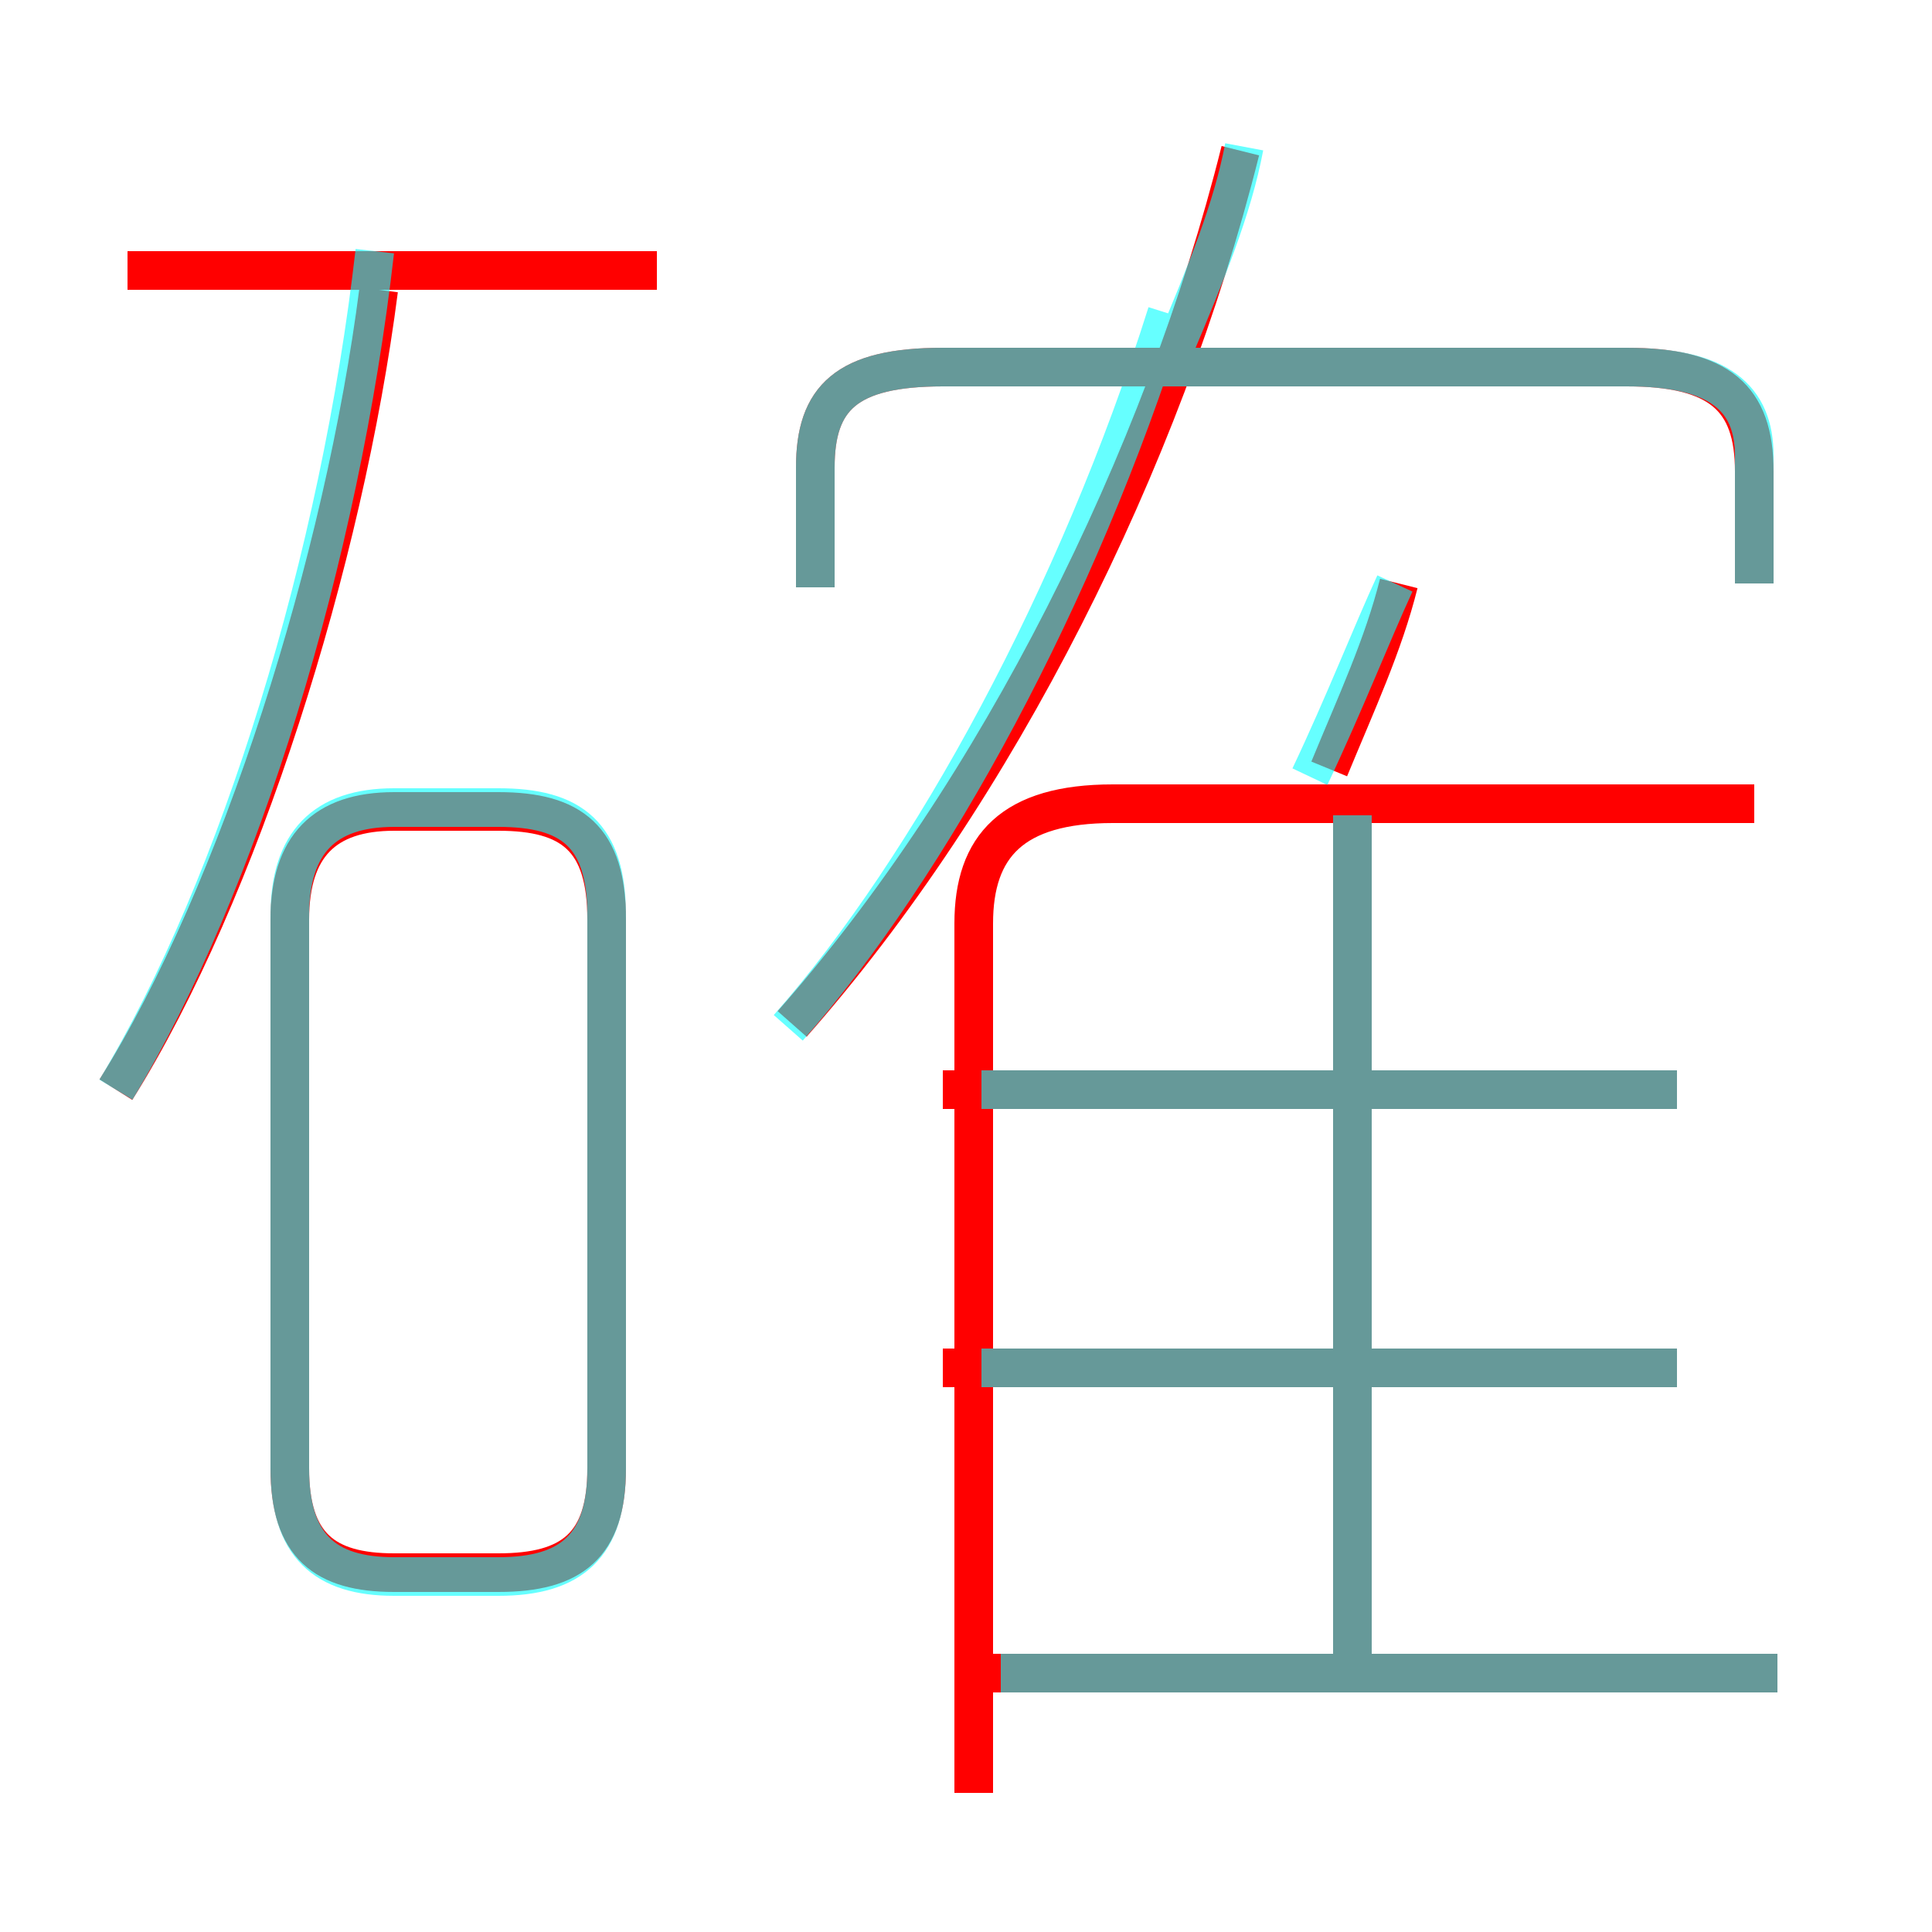 <?xml version='1.0' encoding='utf8'?>
<svg viewBox="0.0 -6.0 50.0 50.0" version="1.1" xmlns="http://www.w3.org/2000/svg">
<rect x="0.0" y="-6.0" width="50.0" height="50.0" fill="#333333" stroke="none"/>
<rect x="-1000" y="-1000" width="2000" height="2000" stroke="white" fill="white"/>
<g style="fill:none;stroke:rgba(255, 0, 0, 1);  stroke-width:1"><path d="M 25.2 2.4 L 25.2 -20.1 C 25.2 -22.1 26.2 -23.2 28.8 -23.2 L 45.4 -23.2 M 10.2 -3.3 L 12.9 -3.3 C 14.8 -3.3 15.7 -4.0 15.7 -6.0 L 15.7 -20.2 C 15.7 -22.3 14.8 -23.0 12.9 -23.0 L 10.2 -23.0 C 8.4 -23.0 7.5 -22.1 7.5 -20.2 L 7.5 -6.0 C 7.5 -4.0 8.4 -3.3 10.2 -3.3 Z M 3.0 -15.8 C 6.2 -20.9 8.9 -29.5 9.8 -36.5 M 46.0 -0.7 L 25.1 -0.7 M 43.4 -8.6 L 24.4 -8.6 M 35.0 -0.7 L 35.0 -22.9 M 17.0 -37.0 L 3.3 -37.0 M 43.4 -15.8 L 24.4 -15.8 M 20.5 -17.5 C 25.8 -23.5 30.1 -32.1 32.1 -40.1 M 34.4 -24.1 C 35.1 -25.8 35.8 -27.3 36.2 -28.9 M 45.4 -28.9 L 45.4 -31.8 C 45.4 -33.7 44.5 -34.5 42.1 -34.5 L 24.4 -34.5 C 21.9 -34.5 21.1 -33.7 21.1 -31.9 L 21.1 -28.8" transform="translate(0.0 38.0)" />
</g>
<g style="fill:none;stroke:rgba(0, 255, 255, 0.6);  stroke-width:1">
<path d="M 10.2 -3.2 L 12.9 -3.2 C 14.8 -3.2 15.7 -4.0 15.7 -6.0 L 15.7 -20.3 C 15.7 -22.4 14.8 -23.1 12.9 -23.1 L 10.2 -23.1 C 8.4 -23.1 7.5 -22.2 7.5 -20.3 L 7.5 -6.0 C 7.5 -4.0 8.4 -3.2 10.2 -3.2 Z M 3.0 -15.8 C 6.2 -21.1 8.8 -29.6 9.7 -37.5 M 46.0 -0.7 L 25.9 -0.7 M 35.0 -0.8 L 35.0 -22.9 M 43.4 -8.6 L 25.4 -8.6 M 20.4 -17.4 C 24.1 -21.6 27.9 -28.6 30.2 -35.9 M 43.4 -15.8 L 25.4 -15.8 M 21.1 -28.8 L 21.1 -31.9 C 21.1 -33.7 21.9 -34.5 24.4 -34.5 L 42.1 -34.5 C 44.5 -34.5 45.4 -33.7 45.4 -32.2 L 45.4 -28.9 M 33.9 -23.9 C 34.8 -25.8 35.5 -27.6 36.1 -28.9 M 30.4 -35.0 C 31.2 -36.9 31.9 -38.6 32.2 -40.2" transform="translate(0.0 38.0)" />
</g>
</svg>